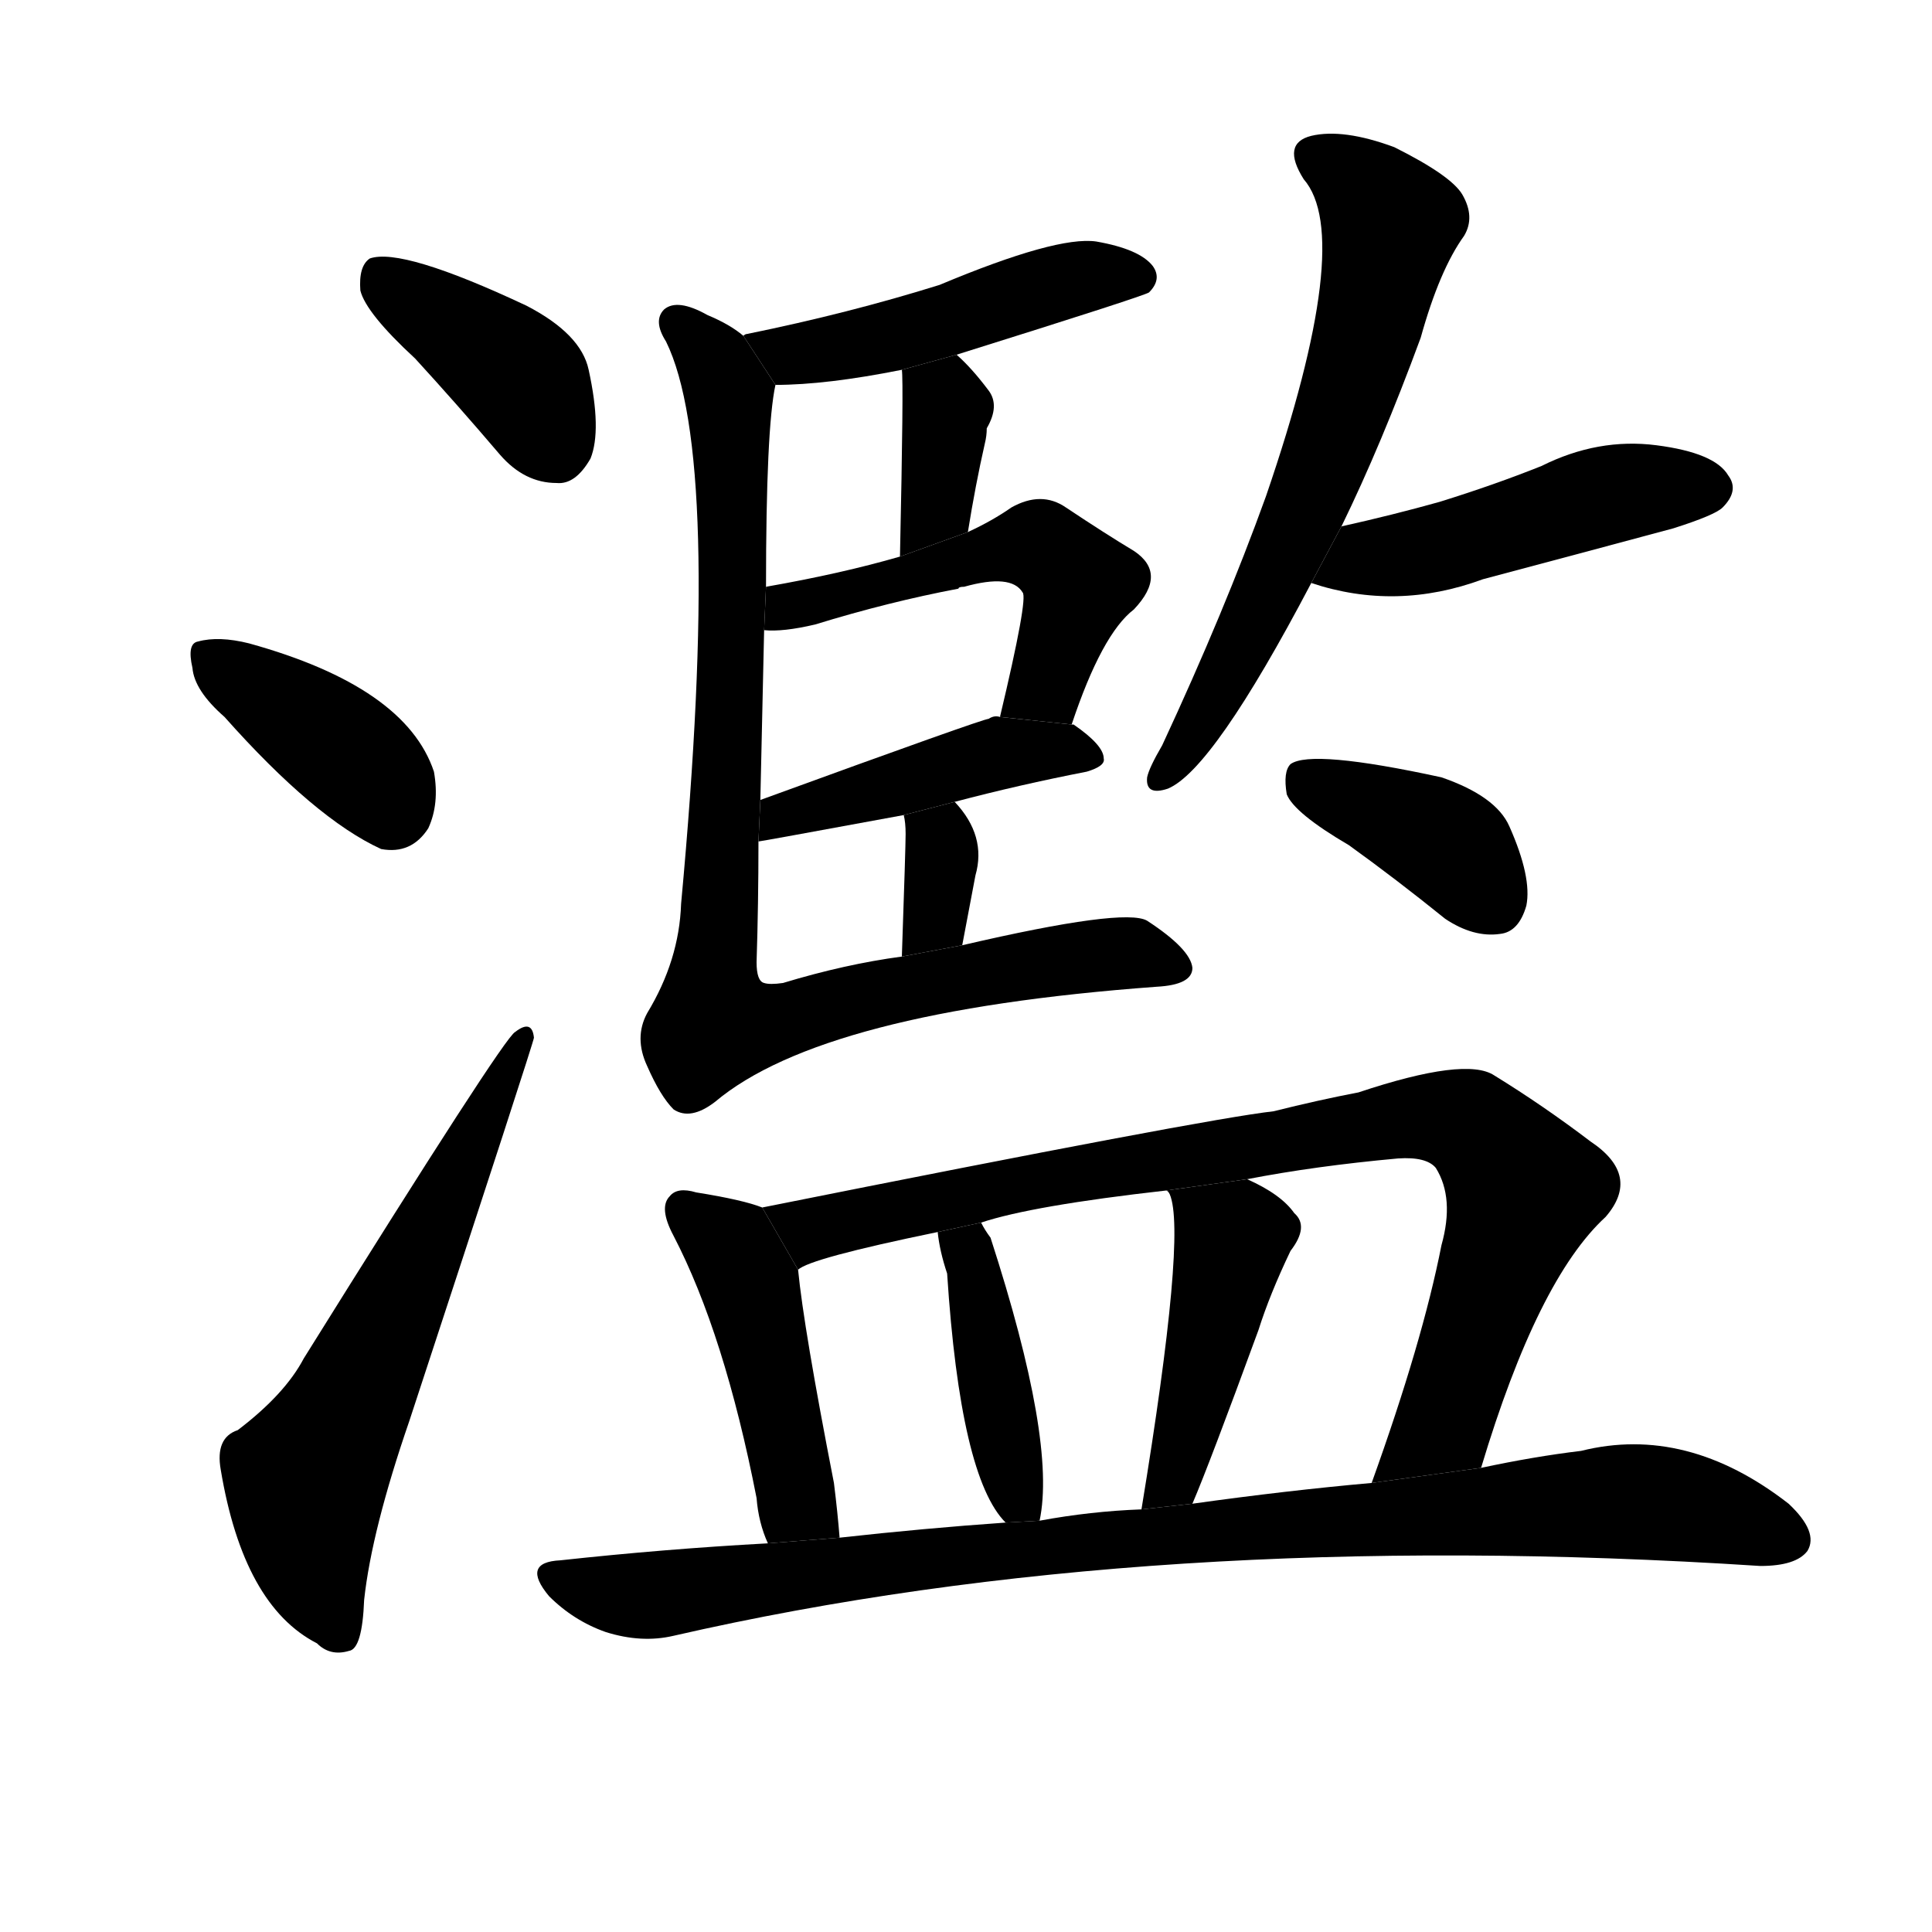 <svg version="1.1" width="64" height="64" viewBox="0 0 1024 1024" xmlns="http://www.w3.org/2000/svg">
<g transform="rotate(0,512,512) scale(1,-1) translate(0,-900)">
        <path d="M 220 710 Q 242 686 265 659 Q 278 644 295 644 Q 305 643 313 657 Q 319 672 312 704 Q 308 723 279 738 Q 213 769 196 763 Q 190 759 191 746 Q 194 734 220 710 Z"></path>
        <path d="M 119 520 Q 167 466 202 450 Q 218 447 227 461 Q 233 474 230 491 Q 215 536 132 559 Q 116 563 105 560 Q 99 559 102 546 Q 103 534 119 520 Z"></path>
        <path d="M 126 142 Q 114 138 117 121 Q 129 49 168 29 Q 175 22 185 25 Q 192 26 193 52 Q 197 89 217 147 Q 283 348 283 350 Q 282 360 273 353 Q 267 350 161 180 Q 151 161 126 142 Z"></path>
        <path d="M 507 712 Q 606 743 609 745 Q 616 752 611 759 Q 604 768 581 772 Q 560 775 498 749 Q 450 734 396 723 Q 395 723 394 722 L 411 696 Q 438 696 478 704 L 507 712 Z"></path>
        <path d="M 513 618 Q 517 643 522 665 Q 523 669 523 673 Q 530 685 524 693 Q 515 705 507 712 L 478 704 Q 479 698 477 605 L 513 618 Z"></path>
        <path d="M 568 516 Q 584 564 601 577 Q 619 596 601 608 Q 586 617 565 631 Q 552 640 536 631 Q 526 624 513 618 L 477 605 Q 446 596 406 589 L 405 566 Q 415 565 432 569 Q 471 581 508 588 Q 508 589 511 589 Q 536 596 542 586 Q 545 583 530 520 L 568 516 Z"></path>
        <path d="M 506 475 Q 540 484 576 491 Q 586 494 585 498 Q 585 505 569 516 L 568 516 L 530 520 Q 527 521 524 519 Q 521 519 403 476 L 402 454 Q 403 454 479 468 L 506 475 Z"></path>
        <path d="M 510 399 Q 514 420 517 436 Q 523 457 506 475 L 479 468 Q 480 464 480 458 Q 480 451 478 393 L 510 399 Z"></path>
        <path d="M 394 722 Q 387 728 375 733 Q 359 742 352 736 Q 346 730 353 719 Q 383 658 361 421 Q 360 391 343 363 Q 336 350 343 335 Q 350 319 357 312 Q 366 306 379 316 Q 436 364 613 377 Q 632 378 632 387 Q 631 397 608 412 Q 596 419 510 399 L 478 393 Q 448 389 415 379 Q 408 378 405 379 Q 401 380 401 390 Q 402 421 402 454 L 403 476 Q 404 519 405 566 L 406 589 Q 406 673 411 696 L 394 722 Z"></path>
        <path d="M 711 621 Q 732 664 753 721 Q 763 757 776 775 Q 782 785 775 797 Q 769 807 739 822 Q 712 832 695 828 Q 679 824 691 805 Q 718 774 671 637 Q 649 576 616 505 Q 609 493 608 488 Q 607 478 619 482 Q 643 492 695 591 L 711 621 Z"></path>
        <path d="M 695 591 Q 740 576 786 593 Q 835 606 887 620 Q 909 627 913 631 Q 922 640 916 648 Q 909 660 878 664 Q 847 668 817 653 Q 792 643 763 634 Q 738 627 711 621 L 695 591 Z"></path>
        <path d="M 715 452 Q 740 434 766 413 Q 781 403 795 405 Q 805 406 809 420 Q 812 435 800 462 Q 793 478 764 488 Q 695 503 684 495 Q 680 491 682 479 Q 686 469 715 452 Z"></path>
        <path d="M 404 260 Q 394 264 369 268 Q 359 271 355 266 Q 349 260 357 245 Q 384 193 401 106 Q 402 93 407 82 L 445 85 Q 444 98 442 114 Q 426 196 423 227 L 404 260 Z"></path>
        <path d="M 785 122 Q 815 222 851 255 Q 870 277 843 295 Q 818 314 792 330 Q 777 340 720 321 Q 699 317 675 311 Q 639 307 404 260 L 423 227 Q 429 233 497 247 L 520 252 Q 547 261 618 269 L 661 275 Q 697 282 741 286 Q 756 287 761 281 Q 771 265 764 240 Q 754 189 727 114 L 785 122 Z"></path>
        <path d="M 551 94 Q 560 136 525 244 Q 522 248 520 252 L 497 247 Q 498 237 502 225 Q 509 117 533 93 L 551 94 Z"></path>
        <path d="M 632 103 Q 641 124 667 195 Q 673 214 684 237 Q 694 250 686 257 Q 679 267 661 275 L 618 269 Q 619 269 620 267 Q 629 246 605 100 L 632 103 Z"></path>
        <path d="M 407 82 Q 352 79 297 73 Q 276 72 291 54 Q 304 41 321 35 Q 340 29 357 33 Q 610 91 933 70 Q 952 70 958 78 Q 964 88 948 103 Q 894 145 838 131 Q 813 128 785 122 L 727 114 Q 682 110 632 103 L 605 100 Q 578 99 551 94 L 533 93 Q 490 90 445 85 L 407 82 Z"></path>
</g>
</svg>